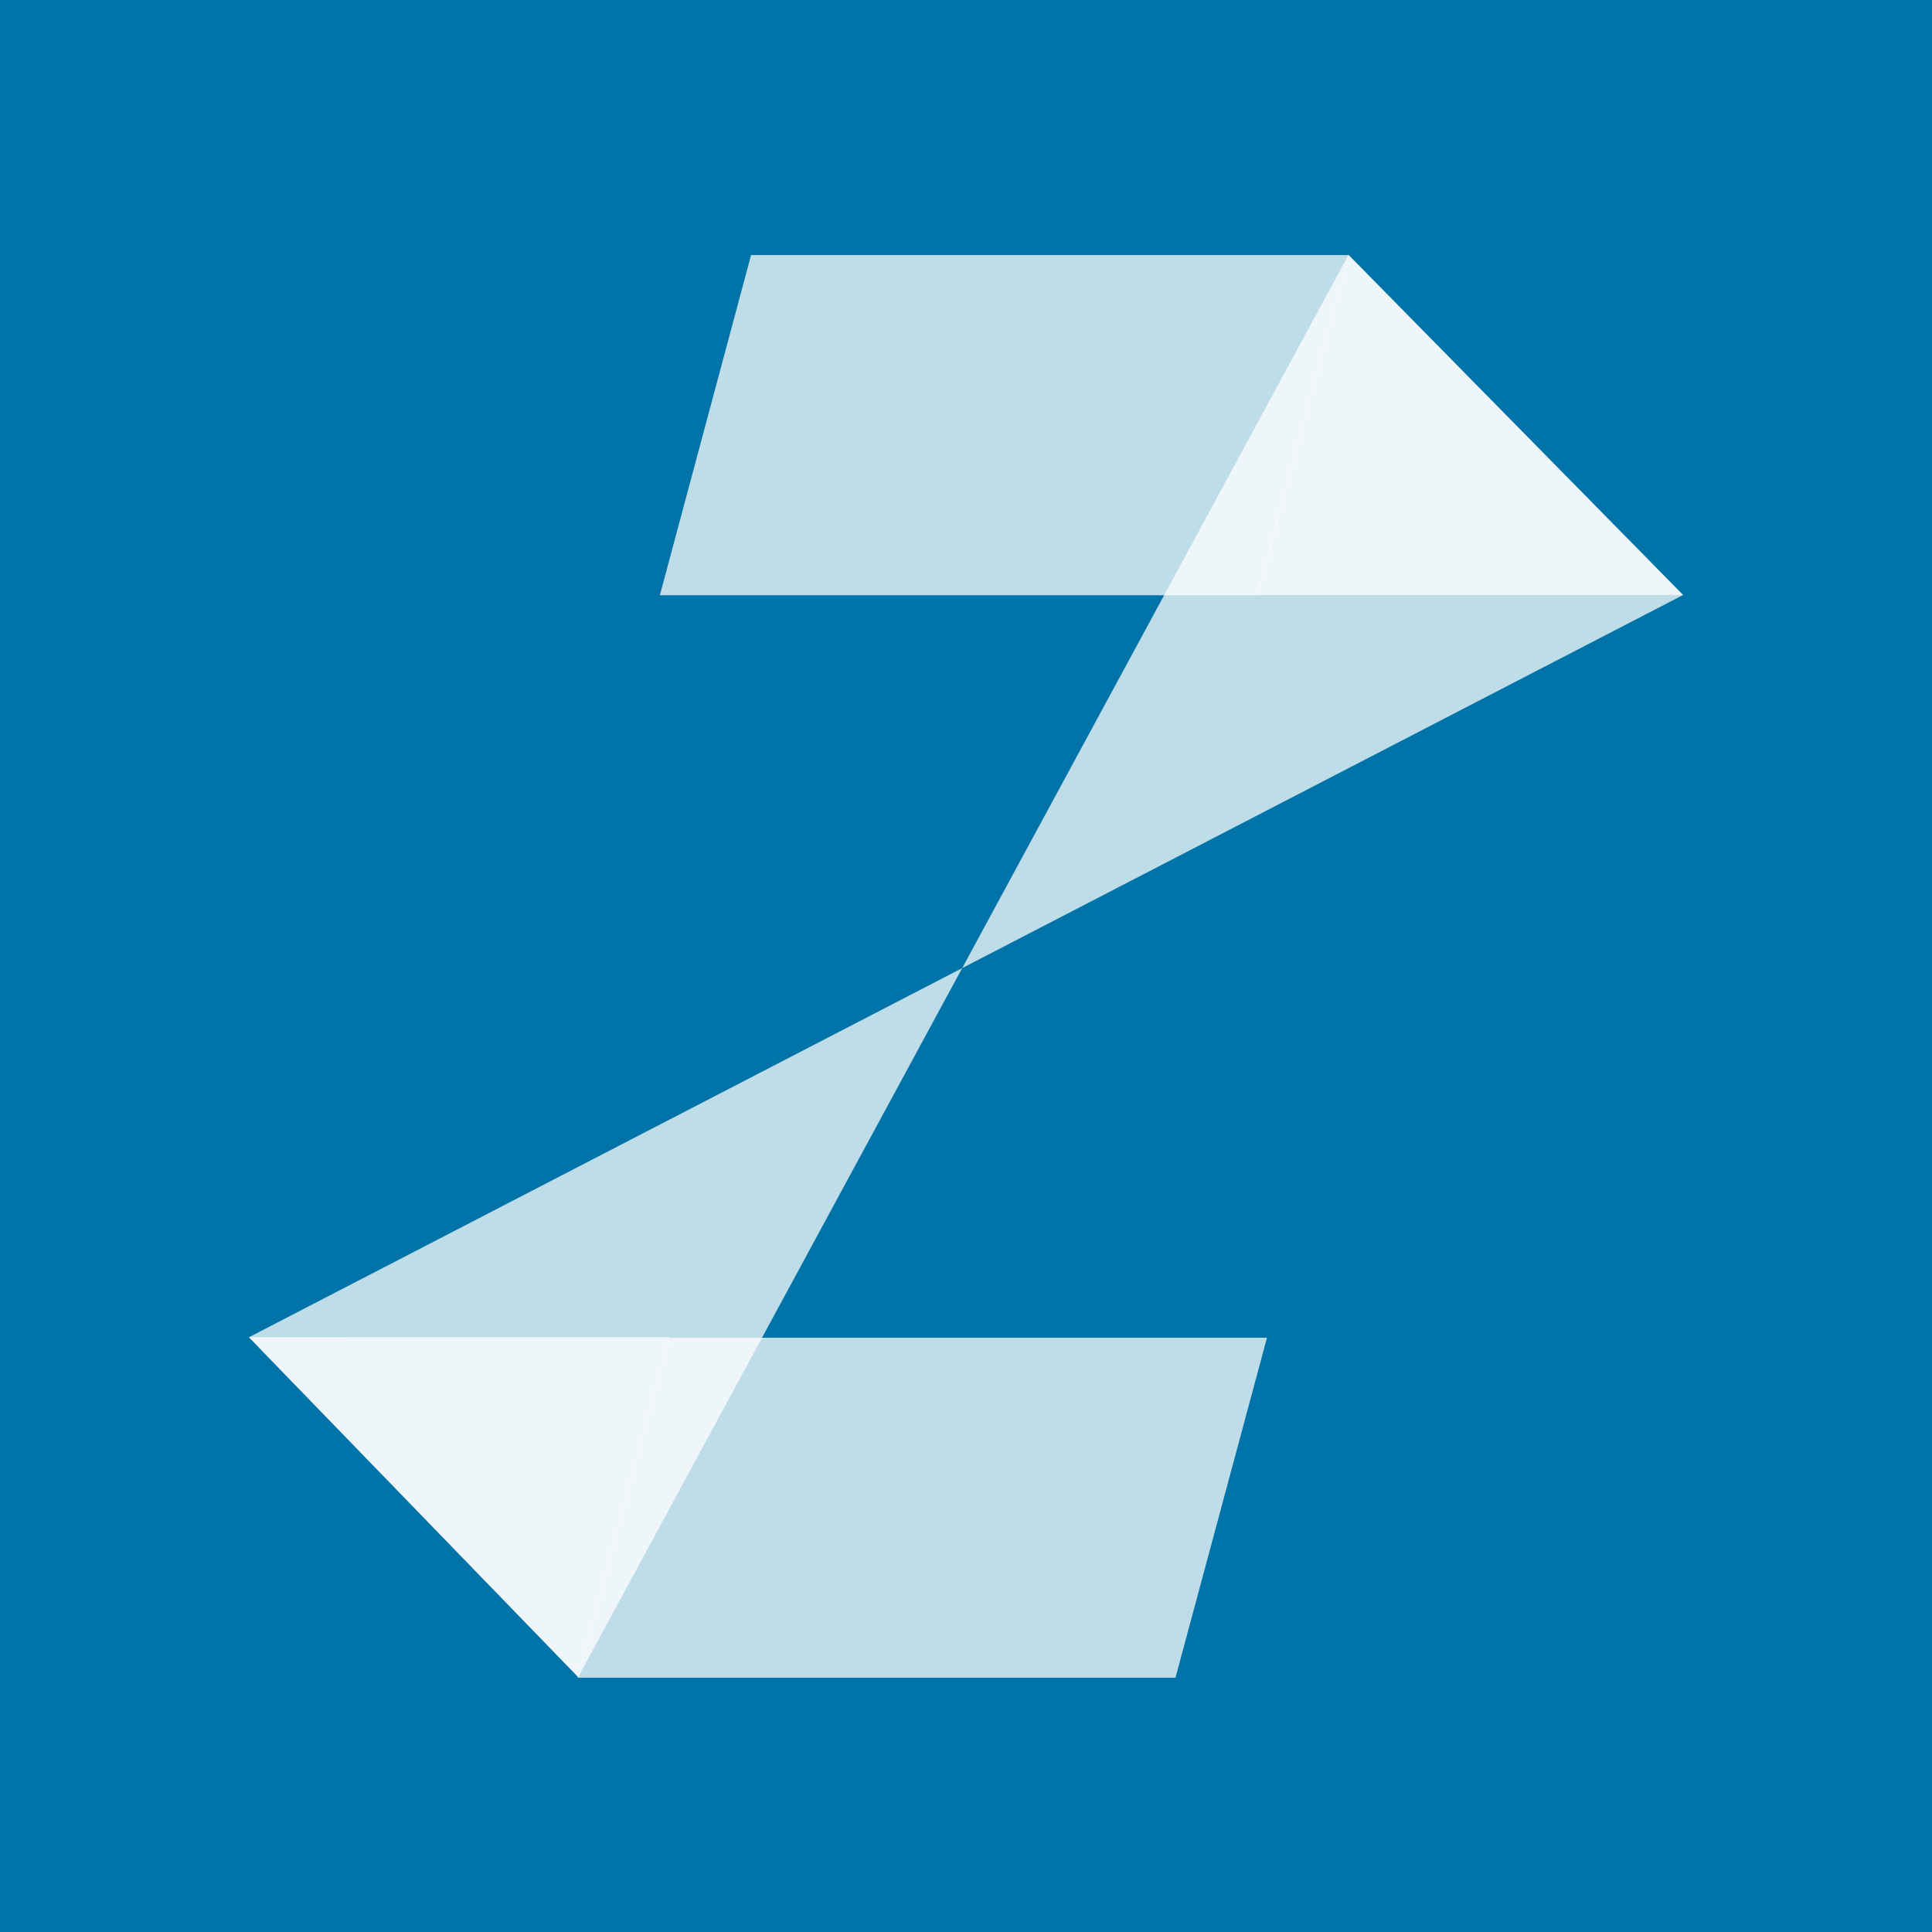 <?xml version="1.0" encoding="UTF-8" standalone="no"?>
<!-- Created with Inkscape (http://www.inkscape.org/) -->

<svg
   width="70mm"
   height="70mm"
   viewBox="0 0 70 70"
   version="1.1"
   id="svg60398"
   inkscape:version="1.2.2 (b0a8486541, 2022-12-01)"
   sodipodi:docname="applogo-notext.svg"
   xmlns:inkscape="http://www.inkscape.org/namespaces/inkscape"
   xmlns:sodipodi="http://sodipodi.sourceforge.net/DTD/sodipodi-0.dtd"
   xmlns="http://www.w3.org/2000/svg"
   xmlns:svg="http://www.w3.org/2000/svg">
  <sodipodi:namedview
     id="namedview60400"
     pagecolor="#ffffff"
     bordercolor="#666666"
     borderopacity="1.0"
     inkscape:showpageshadow="2"
     inkscape:pageopacity="0.0"
     inkscape:pagecheckerboard="0"
     inkscape:deskcolor="#d1d1d1"
     inkscape:document-units="mm"
     showgrid="false"
     inkscape:zoom="1.6819304"
     inkscape:cx="86.210463"
     inkscape:cy="86.805018"
     inkscape:window-width="1920"
     inkscape:window-height="1028"
     inkscape:window-x="0"
     inkscape:window-y="27"
     inkscape:window-maximized="1"
     inkscape:current-layer="layer1" />
  <defs
     id="defs60395" />
  <g
     inkscape:label="Layer 1"
     inkscape:groupmode="layer"
     id="layer1">
    <g
       id="g61336"
       transform="translate(-117.311,-13.012)">
      <rect
         style="fill:#0073a8;fill-opacity:1;stroke:none;stroke-width:1.298;stroke-linecap:round;stroke-linejoin:round;stroke-dasharray:1.298, 1.298;stroke-dashoffset:0;stroke-opacity:1"
         id="rect45953-7"
         width="70"
         height="70"
         x="117.311"
         y="13.012" />
      <g
         id="g59795"
         transform="translate(-1.945)">
        <rect
           style="fill:#ffffff;fill-opacity:0.75;stroke:none;stroke-width:1.311;stroke-linecap:round;stroke-linejoin:round;stroke-dasharray:none;stroke-dashoffset:0"
           id="rect2317-9-8"
           width="21.657"
           height="12.759"
           x="152.435"
           y="23.038"
           transform="matrix(1,0,-0.259,0.966,0,0)" />
        <path
           style="fill:#ffffff;fill-opacity:0.75;stroke:none;stroke-width:0.264px;stroke-linecap:butt;stroke-linejoin:miter;stroke-opacity:1"
           d="m 168.113,22.248 12.123,12.323 -51.96,26.892 11.93,12.313 z"
           id="path2829-2-2"
           sodipodi:nodetypes="ccccc" />
        <rect
           style="fill:#ffffff;fill-opacity:0.75;stroke:none;stroke-width:1.31;stroke-linecap:round;stroke-linejoin:round;stroke-dasharray:none;stroke-dashoffset:0"
           id="rect2317-1-7-7"
           width="21.664"
           height="12.753"
           x="160.045"
           y="63.643"
           transform="matrix(1,0,-0.26,0.966,0,0)" />
        <path
           style="fill:#ffffff;fill-opacity:0.75;stroke:none;stroke-width:0.265px;stroke-linecap:butt;stroke-linejoin:miter;stroke-opacity:1"
           d="m 164.804,34.57 15.433,2e-4 -12.123,-12.323 z"
           id="path57890-6" />
        <path
           style="fill:#ffffff;fill-opacity:0.75;stroke:none;stroke-width:0.265px;stroke-linecap:butt;stroke-linejoin:miter;stroke-opacity:1"
           d="m 140.206,73.776 3.312,-12.316 -15.242,0.003 z"
           id="path59358-9" />
      </g>
    </g>
  </g>
</svg>
